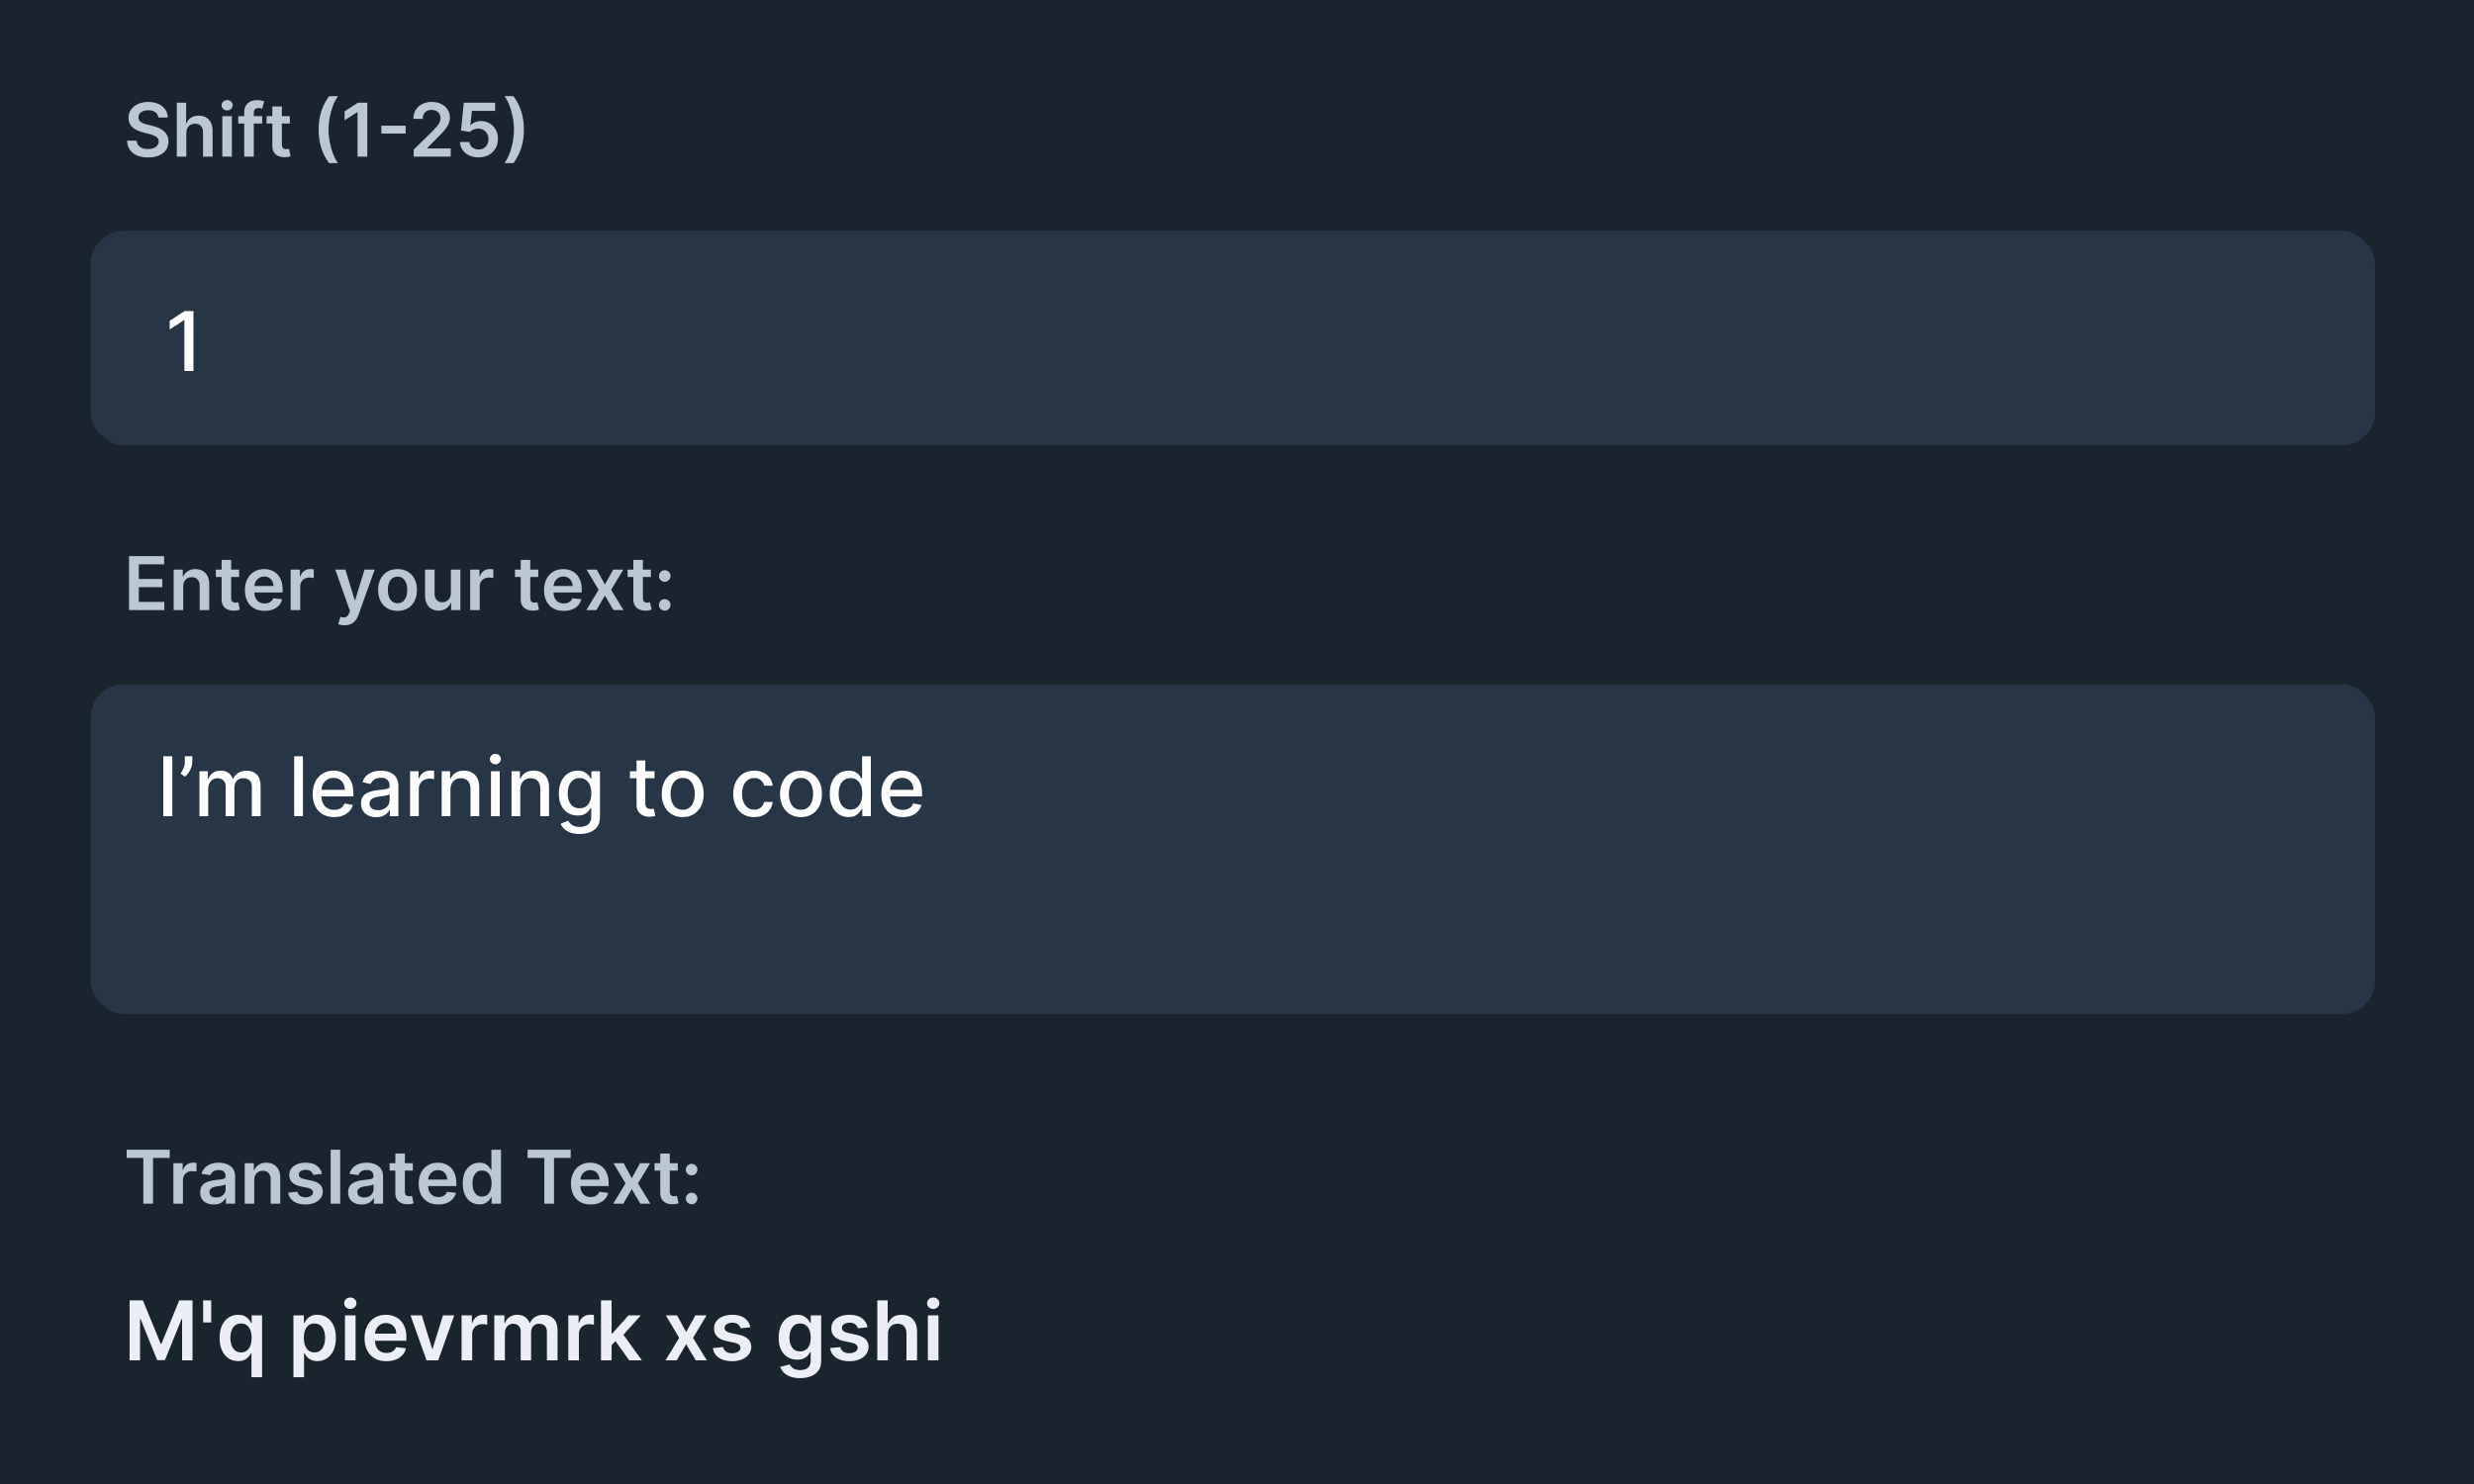 <svg width="300" height="180" viewBox="0 0 300 180" fill="none" xmlns="http://www.w3.org/2000/svg">
<rect width="300" height="180" fill="#19242F"/>
<rect x="11" y="28" width="277" height="26" rx="4" fill="#273646"/>
<rect x="11" y="83" width="277" height="40" rx="4" fill="#273646"/>
<path d="M23.459 37.727V45H22.358V38.828H22.315L20.575 39.965V38.913L22.39 37.727H23.459Z" fill="white"/>
<path d="M20.896 91.727V99H19.799V91.727H20.896ZM23.322 91.727V92.409C23.322 92.61 23.284 92.822 23.208 93.045C23.135 93.265 23.03 93.477 22.896 93.68C22.761 93.884 22.602 94.059 22.42 94.206L21.894 93.829C22.034 93.626 22.155 93.409 22.256 93.18C22.361 92.95 22.413 92.697 22.413 92.42V91.727H23.322ZM24.186 99V93.546H25.206V94.433H25.273C25.387 94.133 25.573 93.898 25.831 93.73C26.089 93.56 26.398 93.474 26.758 93.474C27.122 93.474 27.427 93.56 27.674 93.73C27.922 93.901 28.106 94.135 28.224 94.433H28.281C28.411 94.142 28.618 93.91 28.902 93.737C29.186 93.562 29.525 93.474 29.918 93.474C30.413 93.474 30.816 93.629 31.129 93.94C31.444 94.25 31.601 94.717 31.601 95.342V99H30.539V95.442C30.539 95.072 30.439 94.805 30.238 94.639C30.036 94.474 29.796 94.391 29.517 94.391C29.171 94.391 28.902 94.497 28.711 94.71C28.519 94.921 28.423 95.192 28.423 95.523V99H27.365V95.374C27.365 95.078 27.272 94.84 27.088 94.66C26.903 94.481 26.663 94.391 26.367 94.391C26.166 94.391 25.98 94.444 25.809 94.55C25.641 94.655 25.505 94.8 25.401 94.987C25.299 95.174 25.248 95.391 25.248 95.637V99H24.186ZM36.733 91.727V99H35.671V91.727H36.733ZM40.512 99.11C39.974 99.11 39.512 98.995 39.123 98.766C38.737 98.534 38.439 98.208 38.228 97.789C38.02 97.368 37.916 96.874 37.916 96.308C37.916 95.749 38.02 95.257 38.228 94.831C38.439 94.405 38.733 94.072 39.109 93.833C39.488 93.594 39.931 93.474 40.437 93.474C40.745 93.474 41.043 93.525 41.332 93.627C41.621 93.729 41.88 93.889 42.11 94.106C42.34 94.324 42.521 94.607 42.653 94.955C42.786 95.301 42.852 95.721 42.852 96.216V96.592H38.516V95.797H41.812C41.812 95.517 41.755 95.27 41.641 95.055C41.528 94.837 41.368 94.665 41.162 94.54C40.958 94.414 40.719 94.352 40.444 94.352C40.146 94.352 39.886 94.425 39.663 94.572C39.443 94.716 39.273 94.906 39.152 95.14C39.033 95.372 38.974 95.624 38.974 95.896V96.518C38.974 96.882 39.038 97.192 39.166 97.448C39.296 97.704 39.477 97.899 39.709 98.034C39.941 98.167 40.212 98.233 40.523 98.233C40.724 98.233 40.907 98.204 41.073 98.148C41.239 98.088 41.382 98.001 41.503 97.885C41.623 97.769 41.716 97.626 41.78 97.455L42.785 97.636C42.704 97.932 42.56 98.192 42.351 98.414C42.145 98.634 41.886 98.806 41.574 98.929C41.264 99.05 40.91 99.11 40.512 99.11ZM45.617 99.121C45.272 99.121 44.959 99.057 44.68 98.929C44.401 98.799 44.179 98.611 44.016 98.364C43.855 98.118 43.775 97.816 43.775 97.459C43.775 97.151 43.834 96.898 43.952 96.699C44.07 96.5 44.23 96.343 44.431 96.227C44.633 96.111 44.858 96.023 45.106 95.964C45.355 95.905 45.608 95.86 45.866 95.829C46.193 95.791 46.458 95.76 46.662 95.737C46.865 95.71 47.013 95.669 47.105 95.612C47.198 95.555 47.244 95.463 47.244 95.335V95.31C47.244 95 47.156 94.76 46.981 94.59C46.808 94.419 46.55 94.334 46.207 94.334C45.85 94.334 45.568 94.413 45.362 94.572C45.158 94.728 45.017 94.902 44.939 95.094L43.941 94.867C44.06 94.535 44.233 94.267 44.46 94.064C44.69 93.858 44.953 93.709 45.252 93.617C45.55 93.522 45.864 93.474 46.193 93.474C46.411 93.474 46.642 93.501 46.885 93.553C47.132 93.602 47.361 93.695 47.574 93.829C47.79 93.965 47.966 94.157 48.103 94.408C48.241 94.657 48.309 94.98 48.309 95.378V99H47.272V98.254H47.23C47.161 98.392 47.058 98.526 46.921 98.659C46.783 98.792 46.607 98.902 46.392 98.989C46.176 99.077 45.918 99.121 45.617 99.121ZM45.848 98.269C46.142 98.269 46.393 98.21 46.601 98.094C46.812 97.978 46.972 97.827 47.081 97.64C47.192 97.451 47.248 97.248 47.248 97.033V96.329C47.21 96.367 47.136 96.403 47.027 96.436C46.921 96.467 46.799 96.494 46.662 96.518C46.524 96.539 46.391 96.559 46.26 96.578C46.13 96.595 46.021 96.609 45.934 96.621C45.728 96.647 45.539 96.691 45.369 96.752C45.201 96.814 45.066 96.903 44.964 97.019C44.865 97.132 44.815 97.284 44.815 97.473C44.815 97.736 44.912 97.935 45.106 98.07C45.3 98.202 45.548 98.269 45.848 98.269ZM49.724 99V93.546H50.75V94.412H50.807C50.906 94.118 51.081 93.888 51.332 93.719C51.586 93.549 51.872 93.464 52.192 93.464C52.258 93.464 52.336 93.466 52.426 93.471C52.518 93.476 52.59 93.481 52.643 93.489V94.504C52.6 94.492 52.524 94.479 52.415 94.465C52.306 94.449 52.197 94.44 52.089 94.44C51.838 94.44 51.614 94.494 51.417 94.6C51.223 94.704 51.069 94.85 50.956 95.037C50.842 95.222 50.785 95.432 50.785 95.669V99H49.724ZM54.623 95.761V99H53.561V93.546H54.581V94.433H54.648C54.774 94.144 54.97 93.912 55.238 93.737C55.508 93.562 55.847 93.474 56.257 93.474C56.628 93.474 56.954 93.553 57.233 93.709C57.513 93.863 57.729 94.092 57.883 94.398C58.037 94.703 58.114 95.081 58.114 95.531V99H57.052V95.658C57.052 95.263 56.949 94.954 56.743 94.731C56.537 94.507 56.254 94.394 55.895 94.394C55.648 94.394 55.429 94.447 55.238 94.554C55.048 94.66 54.898 94.817 54.787 95.023C54.678 95.226 54.623 95.472 54.623 95.761ZM59.538 99V93.546H60.6V99H59.538ZM60.074 92.704C59.89 92.704 59.731 92.642 59.598 92.519C59.468 92.394 59.403 92.245 59.403 92.072C59.403 91.897 59.468 91.747 59.598 91.624C59.731 91.499 59.89 91.436 60.074 91.436C60.259 91.436 60.416 91.499 60.547 91.624C60.679 91.747 60.745 91.897 60.745 92.072C60.745 92.245 60.679 92.394 60.547 92.519C60.416 92.642 60.259 92.704 60.074 92.704ZM63.09 95.761V99H62.028V93.546H63.047V94.433H63.115C63.24 94.144 63.437 93.912 63.704 93.737C63.974 93.562 64.314 93.474 64.724 93.474C65.095 93.474 65.421 93.553 65.7 93.709C65.98 93.863 66.196 94.092 66.35 94.398C66.504 94.703 66.581 95.081 66.581 95.531V99H65.519V95.658C65.519 95.263 65.416 94.954 65.21 94.731C65.004 94.507 64.721 94.394 64.361 94.394C64.115 94.394 63.896 94.447 63.704 94.554C63.515 94.66 63.365 94.817 63.253 95.023C63.145 95.226 63.09 95.472 63.09 95.761ZM70.292 101.159C69.859 101.159 69.486 101.102 69.173 100.989C68.863 100.875 68.61 100.725 68.413 100.538C68.217 100.351 68.07 100.146 67.973 99.923L68.885 99.547C68.949 99.651 69.035 99.761 69.141 99.877C69.25 99.996 69.397 100.096 69.582 100.179C69.769 100.262 70.009 100.303 70.302 100.303C70.705 100.303 71.037 100.205 71.3 100.009C71.563 99.814 71.694 99.504 71.694 99.078V98.006H71.627C71.563 98.122 71.471 98.251 71.35 98.393C71.232 98.535 71.068 98.658 70.86 98.762C70.652 98.866 70.38 98.918 70.047 98.918C69.616 98.918 69.228 98.818 68.882 98.617C68.539 98.413 68.266 98.113 68.065 97.718C67.866 97.32 67.767 96.831 67.767 96.251C67.767 95.671 67.865 95.174 68.062 94.76C68.26 94.346 68.533 94.028 68.878 93.808C69.224 93.586 69.616 93.474 70.054 93.474C70.392 93.474 70.666 93.531 70.874 93.645C71.082 93.756 71.245 93.886 71.361 94.035C71.479 94.185 71.57 94.316 71.634 94.43H71.712V93.546H72.753V99.121C72.753 99.59 72.644 99.974 72.426 100.275C72.208 100.576 71.913 100.798 71.542 100.942C71.172 101.087 70.756 101.159 70.292 101.159ZM70.281 98.038C70.587 98.038 70.844 97.967 71.055 97.825C71.268 97.68 71.429 97.474 71.538 97.207C71.649 96.937 71.705 96.614 71.705 96.237C71.705 95.87 71.651 95.547 71.542 95.268C71.433 94.988 71.273 94.771 71.062 94.614C70.852 94.456 70.591 94.376 70.281 94.376C69.962 94.376 69.695 94.459 69.482 94.625C69.269 94.788 69.108 95.011 68.999 95.293C68.893 95.574 68.839 95.889 68.839 96.237C68.839 96.595 68.894 96.908 69.003 97.178C69.112 97.448 69.272 97.659 69.486 97.81C69.701 97.962 69.966 98.038 70.281 98.038ZM79.369 93.546V94.398H76.39V93.546H79.369ZM77.189 92.239H78.251V97.398C78.251 97.604 78.281 97.76 78.343 97.864C78.405 97.965 78.484 98.035 78.581 98.073C78.68 98.109 78.788 98.126 78.904 98.126C78.989 98.126 79.064 98.121 79.128 98.109C79.192 98.097 79.242 98.087 79.277 98.08L79.469 98.957C79.407 98.981 79.32 99.005 79.206 99.028C79.092 99.055 78.95 99.069 78.78 99.071C78.501 99.076 78.24 99.026 77.999 98.922C77.757 98.818 77.562 98.657 77.413 98.439C77.263 98.221 77.189 97.948 77.189 97.619V92.239ZM82.783 99.11C82.272 99.11 81.825 98.993 81.444 98.758C81.063 98.524 80.767 98.196 80.556 97.775C80.346 97.353 80.24 96.861 80.24 96.298C80.24 95.732 80.346 95.237 80.556 94.813C80.767 94.389 81.063 94.06 81.444 93.826C81.825 93.592 82.272 93.474 82.783 93.474C83.294 93.474 83.74 93.592 84.122 93.826C84.503 94.06 84.799 94.389 85.009 94.813C85.22 95.237 85.326 95.732 85.326 96.298C85.326 96.861 85.22 97.353 85.009 97.775C84.799 98.196 84.503 98.524 84.122 98.758C83.74 98.993 83.294 99.11 82.783 99.11ZM82.786 98.219C83.118 98.219 83.392 98.131 83.61 97.956C83.828 97.781 83.989 97.548 84.093 97.256C84.2 96.965 84.253 96.644 84.253 96.294C84.253 95.946 84.2 95.626 84.093 95.335C83.989 95.042 83.828 94.806 83.61 94.629C83.392 94.451 83.118 94.362 82.786 94.362C82.453 94.362 82.176 94.451 81.955 94.629C81.738 94.806 81.576 95.042 81.469 95.335C81.365 95.626 81.313 95.946 81.313 96.294C81.313 96.644 81.365 96.965 81.469 97.256C81.576 97.548 81.738 97.781 81.955 97.956C82.176 98.131 82.453 98.219 82.786 98.219ZM91.455 99.11C90.927 99.11 90.472 98.99 90.091 98.751C89.712 98.51 89.421 98.177 89.218 97.754C89.014 97.33 88.912 96.844 88.912 96.298C88.912 95.744 89.016 95.255 89.225 94.831C89.433 94.405 89.727 94.072 90.105 93.833C90.484 93.594 90.93 93.474 91.444 93.474C91.858 93.474 92.228 93.551 92.552 93.705C92.876 93.857 93.138 94.07 93.337 94.344C93.538 94.619 93.658 94.94 93.695 95.307H92.662C92.605 95.051 92.475 94.831 92.272 94.646C92.07 94.462 91.8 94.369 91.462 94.369C91.166 94.369 90.907 94.447 90.684 94.604C90.464 94.758 90.292 94.978 90.169 95.264C90.046 95.548 89.985 95.885 89.985 96.273C89.985 96.671 90.045 97.014 90.166 97.303C90.286 97.591 90.457 97.815 90.677 97.974C90.9 98.132 91.161 98.212 91.462 98.212C91.663 98.212 91.845 98.175 92.009 98.102C92.174 98.026 92.313 97.918 92.424 97.778C92.538 97.639 92.617 97.471 92.662 97.274H93.695C93.658 97.627 93.543 97.942 93.351 98.219C93.159 98.496 92.902 98.713 92.58 98.872C92.261 99.031 91.886 99.11 91.455 99.11ZM97.129 99.11C96.617 99.11 96.171 98.993 95.79 98.758C95.409 98.524 95.113 98.196 94.902 97.775C94.691 97.353 94.586 96.861 94.586 96.298C94.586 95.732 94.691 95.237 94.902 94.813C95.113 94.389 95.409 94.06 95.79 93.826C96.171 93.592 96.617 93.474 97.129 93.474C97.64 93.474 98.086 93.592 98.467 93.826C98.849 94.06 99.144 94.389 99.355 94.813C99.566 95.237 99.671 95.732 99.671 96.298C99.671 96.861 99.566 97.353 99.355 97.775C99.144 98.196 98.849 98.524 98.467 98.758C98.086 98.993 97.64 99.11 97.129 99.11ZM97.132 98.219C97.463 98.219 97.738 98.131 97.956 97.956C98.174 97.781 98.335 97.548 98.439 97.256C98.546 96.965 98.599 96.644 98.599 96.294C98.599 95.946 98.546 95.626 98.439 95.335C98.335 95.042 98.174 94.806 97.956 94.629C97.738 94.451 97.463 94.362 97.132 94.362C96.798 94.362 96.521 94.451 96.301 94.629C96.083 94.806 95.921 95.042 95.815 95.335C95.71 95.626 95.658 95.946 95.658 96.294C95.658 96.644 95.71 96.965 95.815 97.256C95.921 97.548 96.083 97.781 96.301 97.956C96.521 98.131 96.798 98.219 97.132 98.219ZM102.898 99.106C102.458 99.106 102.065 98.994 101.719 98.769C101.376 98.542 101.106 98.219 100.91 97.8C100.715 97.378 100.618 96.873 100.618 96.283C100.618 95.694 100.717 95.19 100.913 94.771C101.112 94.352 101.384 94.031 101.73 93.808C102.076 93.586 102.467 93.474 102.905 93.474C103.244 93.474 103.516 93.531 103.722 93.645C103.93 93.756 104.091 93.886 104.205 94.035C104.321 94.185 104.411 94.316 104.475 94.43H104.539V91.727H105.601V99H104.564V98.151H104.475C104.411 98.267 104.319 98.4 104.198 98.549C104.08 98.698 103.916 98.828 103.708 98.94C103.5 99.051 103.23 99.106 102.898 99.106ZM103.133 98.201C103.438 98.201 103.696 98.121 103.907 97.96C104.12 97.796 104.281 97.57 104.39 97.281C104.501 96.992 104.557 96.656 104.557 96.273C104.557 95.894 104.502 95.562 104.393 95.278C104.284 94.994 104.125 94.773 103.914 94.614C103.703 94.456 103.443 94.376 103.133 94.376C102.813 94.376 102.547 94.459 102.334 94.625C102.121 94.791 101.96 95.017 101.851 95.303C101.744 95.59 101.691 95.913 101.691 96.273C101.691 96.637 101.745 96.965 101.854 97.256C101.963 97.548 102.124 97.778 102.337 97.949C102.553 98.117 102.818 98.201 103.133 98.201ZM109.467 99.11C108.93 99.11 108.467 98.995 108.078 98.766C107.693 98.534 107.394 98.208 107.184 97.789C106.975 97.368 106.871 96.874 106.871 96.308C106.871 95.749 106.975 95.257 107.184 94.831C107.394 94.405 107.688 94.072 108.064 93.833C108.443 93.594 108.886 93.474 109.392 93.474C109.7 93.474 109.998 93.525 110.287 93.627C110.576 93.729 110.835 93.889 111.065 94.106C111.295 94.324 111.476 94.607 111.608 94.955C111.741 95.301 111.807 95.721 111.807 96.216V96.592H107.471V95.797H110.767C110.767 95.517 110.71 95.27 110.596 95.055C110.483 94.837 110.323 94.665 110.117 94.54C109.913 94.414 109.674 94.352 109.4 94.352C109.101 94.352 108.841 94.425 108.618 94.572C108.398 94.716 108.228 94.906 108.107 95.14C107.989 95.372 107.929 95.624 107.929 95.896V96.518C107.929 96.882 107.993 97.192 108.121 97.448C108.251 97.704 108.432 97.899 108.664 98.034C108.896 98.167 109.167 98.233 109.478 98.233C109.679 98.233 109.862 98.204 110.028 98.148C110.194 98.088 110.337 98.001 110.458 97.885C110.578 97.769 110.671 97.626 110.735 97.455L111.74 97.636C111.659 97.932 111.515 98.192 111.306 98.414C111.1 98.634 110.841 98.806 110.529 98.929C110.219 99.05 109.865 99.11 109.467 99.11Z" fill="white"/>
<path d="M19.203 14.254C19.173 13.975 19.047 13.758 18.826 13.602C18.606 13.446 18.321 13.369 17.969 13.369C17.722 13.369 17.51 13.406 17.333 13.48C17.156 13.555 17.021 13.656 16.927 13.784C16.834 13.912 16.785 14.058 16.783 14.222C16.783 14.358 16.814 14.477 16.876 14.577C16.94 14.677 17.026 14.762 17.135 14.832C17.244 14.901 17.364 14.958 17.496 15.005C17.628 15.052 17.761 15.091 17.896 15.123L18.509 15.277C18.756 15.334 18.994 15.412 19.222 15.51C19.452 15.608 19.658 15.732 19.839 15.881C20.022 16.03 20.167 16.21 20.273 16.421C20.38 16.632 20.433 16.879 20.433 17.162C20.433 17.546 20.335 17.884 20.139 18.175C19.943 18.465 19.66 18.692 19.289 18.856C18.921 19.018 18.474 19.099 17.95 19.099C17.441 19.099 16.999 19.02 16.624 18.863C16.251 18.705 15.959 18.475 15.748 18.172C15.539 17.87 15.426 17.501 15.409 17.066H16.576C16.593 17.294 16.663 17.484 16.787 17.635C16.91 17.787 17.071 17.899 17.269 17.974C17.47 18.049 17.693 18.086 17.94 18.086C18.198 18.086 18.424 18.048 18.618 17.971C18.814 17.892 18.967 17.783 19.078 17.645C19.189 17.504 19.245 17.34 19.247 17.153C19.245 16.982 19.195 16.842 19.097 16.731C18.999 16.618 18.862 16.524 18.685 16.45C18.51 16.373 18.306 16.305 18.071 16.245L17.327 16.053C16.788 15.915 16.361 15.705 16.048 15.424C15.737 15.14 15.582 14.764 15.582 14.296C15.582 13.91 15.686 13.572 15.895 13.282C16.106 12.992 16.392 12.768 16.755 12.608C17.117 12.446 17.527 12.365 17.985 12.365C18.45 12.365 18.857 12.446 19.206 12.608C19.558 12.768 19.834 12.99 20.034 13.276C20.234 13.559 20.337 13.885 20.344 14.254H19.203ZM22.596 16.124V19H21.439V12.454H22.571V14.925H22.628C22.743 14.648 22.921 14.43 23.162 14.27C23.405 14.108 23.714 14.027 24.089 14.027C24.43 14.027 24.727 14.098 24.98 14.241C25.234 14.384 25.43 14.593 25.568 14.867C25.709 15.142 25.779 15.478 25.779 15.874V19H24.622V16.053C24.622 15.723 24.537 15.466 24.367 15.283C24.198 15.098 23.962 15.005 23.657 15.005C23.453 15.005 23.269 15.05 23.108 15.139C22.948 15.227 22.822 15.353 22.73 15.52C22.641 15.686 22.596 15.887 22.596 16.124ZM26.959 19V14.091H28.116V19H26.959ZM27.54 13.394C27.357 13.394 27.2 13.334 27.067 13.212C26.935 13.088 26.869 12.94 26.869 12.768C26.869 12.593 26.935 12.445 27.067 12.323C27.2 12.2 27.357 12.138 27.54 12.138C27.726 12.138 27.883 12.2 28.013 12.323C28.145 12.445 28.212 12.593 28.212 12.768C28.212 12.94 28.145 13.088 28.013 13.212C27.883 13.334 27.726 13.394 27.54 13.394ZM31.792 14.091V14.986H28.89V14.091H31.792ZM29.615 19V13.627C29.615 13.297 29.684 13.022 29.82 12.803C29.959 12.584 30.144 12.419 30.376 12.311C30.608 12.202 30.866 12.148 31.149 12.148C31.35 12.148 31.528 12.164 31.683 12.196C31.839 12.228 31.954 12.256 32.028 12.282L31.798 13.177C31.749 13.162 31.688 13.147 31.613 13.132C31.538 13.115 31.455 13.107 31.364 13.107C31.148 13.107 30.996 13.159 30.907 13.263C30.819 13.365 30.776 13.512 30.776 13.704V19H29.615ZM35.149 14.091V14.986H32.327V14.091H35.149ZM33.024 12.915H34.181V17.523C34.181 17.679 34.204 17.798 34.251 17.881C34.3 17.962 34.364 18.018 34.443 18.048C34.522 18.077 34.609 18.092 34.705 18.092C34.778 18.092 34.844 18.087 34.903 18.076C34.965 18.066 35.012 18.056 35.044 18.048L35.239 18.952C35.177 18.973 35.089 18.997 34.974 19.022C34.861 19.048 34.722 19.063 34.558 19.067C34.268 19.076 34.007 19.032 33.775 18.936C33.543 18.838 33.358 18.687 33.222 18.482C33.088 18.278 33.022 18.022 33.024 17.715V12.915ZM38.637 15.727C38.637 14.928 38.742 14.194 38.953 13.525C39.166 12.854 39.483 12.234 39.903 11.665H40.992C40.831 11.876 40.679 12.135 40.539 12.442C40.398 12.746 40.276 13.081 40.171 13.445C40.069 13.807 39.988 14.184 39.928 14.573C39.871 14.963 39.842 15.348 39.842 15.727C39.842 16.232 39.892 16.744 39.992 17.261C40.094 17.779 40.232 18.26 40.404 18.703C40.579 19.144 40.775 19.505 40.992 19.786H39.903C39.483 19.217 39.166 18.598 38.953 17.929C38.742 17.258 38.637 16.524 38.637 15.727ZM44.541 12.454V19H43.355V13.608H43.317L41.786 14.586V13.5L43.413 12.454H44.541ZM49.191 15.251V16.203H46.244V15.251H49.191ZM50.167 19V18.143L52.439 15.916C52.656 15.696 52.837 15.501 52.982 15.331C53.127 15.161 53.236 14.995 53.308 14.836C53.381 14.676 53.417 14.505 53.417 14.324C53.417 14.117 53.37 13.941 53.276 13.794C53.183 13.645 53.054 13.53 52.89 13.448C52.726 13.367 52.539 13.327 52.33 13.327C52.115 13.327 51.927 13.372 51.765 13.461C51.603 13.549 51.477 13.673 51.388 13.835C51.3 13.997 51.257 14.19 51.257 14.414H50.128C50.128 13.998 50.223 13.637 50.413 13.33C50.602 13.023 50.863 12.786 51.196 12.617C51.53 12.449 51.914 12.365 52.346 12.365C52.785 12.365 53.171 12.447 53.503 12.611C53.836 12.775 54.093 13 54.277 13.286C54.462 13.571 54.555 13.897 54.555 14.264C54.555 14.508 54.508 14.749 54.414 14.986C54.32 15.222 54.155 15.484 53.919 15.772C53.684 16.06 53.355 16.408 52.931 16.817L51.803 17.965V18.009H54.654V19H50.167ZM58.032 19.09C57.606 19.09 57.224 19.01 56.888 18.85C56.551 18.688 56.284 18.466 56.086 18.185C55.89 17.904 55.785 17.582 55.773 17.22H56.923C56.944 17.488 57.06 17.708 57.271 17.878C57.482 18.047 57.736 18.131 58.032 18.131C58.264 18.131 58.471 18.077 58.652 17.971C58.833 17.864 58.976 17.716 59.08 17.527C59.185 17.337 59.236 17.121 59.234 16.878C59.236 16.631 59.184 16.411 59.077 16.22C58.971 16.028 58.825 15.877 58.639 15.769C58.454 15.658 58.241 15.603 58 15.603C57.804 15.601 57.611 15.637 57.422 15.711C57.232 15.786 57.082 15.884 56.971 16.005L55.9 15.829L56.242 12.454H60.039V13.445H57.224L57.035 15.181H57.073C57.195 15.038 57.366 14.92 57.588 14.826C57.809 14.73 58.052 14.682 58.316 14.682C58.713 14.682 59.066 14.776 59.378 14.963C59.689 15.149 59.934 15.405 60.113 15.73C60.292 16.056 60.381 16.429 60.381 16.849C60.381 17.282 60.281 17.667 60.081 18.006C59.883 18.343 59.607 18.608 59.253 18.802C58.901 18.994 58.494 19.09 58.032 19.09ZM63.529 15.727C63.529 16.524 63.423 17.258 63.21 17.929C62.999 18.598 62.683 19.217 62.264 19.786H61.174C61.338 19.575 61.489 19.317 61.628 19.013C61.768 18.708 61.89 18.374 61.992 18.009C62.096 17.645 62.177 17.268 62.235 16.878C62.294 16.488 62.324 16.104 62.324 15.727C62.324 15.222 62.273 14.711 62.171 14.193C62.071 13.675 61.933 13.195 61.759 12.752C61.586 12.309 61.391 11.946 61.174 11.665H62.264C62.683 12.234 62.999 12.854 63.21 13.525C63.423 14.194 63.529 14.928 63.529 15.727Z" fill="#BBC8D2"/>
<path d="M15.646 74V67.454H19.903V68.448H16.831V70.225H19.682V71.219H16.831V73.006H19.928V74H15.646ZM22.218 71.124V74H21.061V69.091H22.167V69.925H22.225C22.337 69.65 22.518 69.432 22.765 69.27C23.014 69.108 23.322 69.027 23.688 69.027C24.027 69.027 24.322 69.099 24.574 69.244C24.827 69.389 25.023 69.599 25.162 69.874C25.302 70.149 25.372 70.482 25.369 70.874V74H24.212V71.053C24.212 70.725 24.127 70.468 23.957 70.283C23.788 70.098 23.555 70.005 23.257 70.005C23.055 70.005 22.875 70.05 22.717 70.139C22.561 70.227 22.439 70.353 22.349 70.519C22.262 70.686 22.218 70.887 22.218 71.124ZM28.997 69.091V69.986H26.175V69.091H28.997ZM26.872 67.915H28.029V72.523C28.029 72.679 28.052 72.798 28.099 72.881C28.148 72.962 28.212 73.018 28.291 73.048C28.369 73.077 28.457 73.092 28.553 73.092C28.625 73.092 28.691 73.087 28.751 73.076C28.813 73.066 28.86 73.056 28.892 73.048L29.087 73.952C29.025 73.973 28.936 73.997 28.821 74.022C28.708 74.048 28.57 74.063 28.406 74.067C28.116 74.076 27.855 74.032 27.623 73.936C27.39 73.838 27.206 73.687 27.07 73.482C26.936 73.278 26.869 73.022 26.872 72.715V67.915ZM32.085 74.096C31.593 74.096 31.168 73.994 30.81 73.789C30.454 73.582 30.18 73.29 29.988 72.913C29.797 72.534 29.701 72.088 29.701 71.574C29.701 71.069 29.797 70.626 29.988 70.245C30.182 69.861 30.453 69.563 30.8 69.35C31.148 69.135 31.556 69.027 32.024 69.027C32.327 69.027 32.612 69.076 32.881 69.174C33.151 69.27 33.39 69.419 33.597 69.621C33.806 69.824 33.97 70.082 34.089 70.395C34.208 70.706 34.268 71.077 34.268 71.507V71.862H30.244V71.082H33.159C33.157 70.86 33.109 70.663 33.015 70.491C32.921 70.316 32.79 70.179 32.622 70.079C32.456 69.978 32.262 69.928 32.04 69.928C31.804 69.928 31.596 69.986 31.417 70.101C31.238 70.214 31.099 70.363 30.998 70.548C30.901 70.731 30.85 70.933 30.848 71.152V71.833C30.848 72.119 30.901 72.364 31.005 72.568C31.109 72.771 31.255 72.926 31.443 73.035C31.63 73.141 31.85 73.195 32.101 73.195C32.269 73.195 32.422 73.171 32.558 73.124C32.694 73.075 32.813 73.004 32.913 72.91C33.013 72.816 33.089 72.7 33.14 72.562L34.22 72.683C34.152 72.969 34.022 73.218 33.83 73.431C33.641 73.642 33.398 73.806 33.102 73.923C32.805 74.038 32.467 74.096 32.085 74.096ZM35.247 74V69.091H36.369V69.909H36.42C36.509 69.626 36.663 69.407 36.88 69.254C37.099 69.098 37.35 69.021 37.631 69.021C37.695 69.021 37.766 69.024 37.845 69.03C37.926 69.034 37.993 69.042 38.047 69.053V70.117C37.998 70.1 37.92 70.085 37.813 70.072C37.709 70.057 37.608 70.05 37.51 70.05C37.299 70.05 37.109 70.096 36.941 70.187C36.775 70.277 36.644 70.401 36.548 70.561C36.452 70.721 36.404 70.905 36.404 71.114V74H35.247ZM41.767 75.841C41.609 75.841 41.463 75.828 41.329 75.803C41.197 75.779 41.091 75.751 41.012 75.719L41.281 74.818C41.449 74.867 41.599 74.891 41.731 74.888C41.864 74.886 41.98 74.845 42.08 74.764C42.182 74.685 42.269 74.553 42.339 74.368L42.438 74.102L40.658 69.091H41.885L43.016 72.798H43.068L44.202 69.091H45.432L43.467 74.594C43.375 74.854 43.254 75.077 43.103 75.262C42.951 75.45 42.766 75.593 42.547 75.691C42.329 75.791 42.069 75.841 41.767 75.841ZM48.208 74.096C47.728 74.096 47.313 73.99 46.961 73.779C46.609 73.569 46.337 73.273 46.143 72.894C45.951 72.515 45.855 72.072 45.855 71.565C45.855 71.058 45.951 70.613 46.143 70.232C46.337 69.85 46.609 69.554 46.961 69.343C47.313 69.132 47.728 69.027 48.208 69.027C48.687 69.027 49.102 69.132 49.454 69.343C49.806 69.554 50.077 69.85 50.269 70.232C50.463 70.613 50.56 71.058 50.56 71.565C50.56 72.072 50.463 72.515 50.269 72.894C50.077 73.273 49.806 73.569 49.454 73.779C49.102 73.99 48.687 74.096 48.208 74.096ZM48.214 73.169C48.474 73.169 48.691 73.098 48.866 72.955C49.041 72.81 49.17 72.616 49.256 72.373C49.343 72.13 49.387 71.86 49.387 71.561C49.387 71.261 49.343 70.989 49.256 70.746C49.17 70.501 49.041 70.306 48.866 70.162C48.691 70.017 48.474 69.944 48.214 69.944C47.947 69.944 47.726 70.017 47.549 70.162C47.374 70.306 47.243 70.501 47.156 70.746C47.071 70.989 47.028 71.261 47.028 71.561C47.028 71.86 47.071 72.13 47.156 72.373C47.243 72.616 47.374 72.81 47.549 72.955C47.726 73.098 47.947 73.169 48.214 73.169ZM54.671 71.935V69.091H55.828V74H54.706V73.127H54.655C54.544 73.402 54.362 73.627 54.108 73.802C53.857 73.977 53.547 74.064 53.178 74.064C52.856 74.064 52.572 73.993 52.325 73.85C52.08 73.705 51.888 73.495 51.749 73.22C51.611 72.943 51.542 72.609 51.542 72.217V69.091H52.699V72.038C52.699 72.349 52.784 72.596 52.954 72.779C53.125 72.962 53.349 73.054 53.626 73.054C53.796 73.054 53.961 73.012 54.121 72.929C54.281 72.846 54.412 72.723 54.514 72.559C54.618 72.392 54.671 72.185 54.671 71.935ZM57.017 74V69.091H58.139V69.909H58.19C58.28 69.626 58.433 69.407 58.651 69.254C58.87 69.098 59.12 69.021 59.401 69.021C59.465 69.021 59.537 69.024 59.616 69.03C59.697 69.034 59.764 69.042 59.817 69.053V70.117C59.768 70.1 59.69 70.085 59.584 70.072C59.479 70.057 59.378 70.05 59.28 70.05C59.069 70.05 58.88 70.096 58.711 70.187C58.545 70.277 58.414 70.401 58.318 70.561C58.222 70.721 58.174 70.905 58.174 71.114V74H57.017ZM65.269 69.091V69.986H62.447V69.091H65.269ZM63.144 67.915H64.301V72.523C64.301 72.679 64.325 72.798 64.371 72.881C64.42 72.962 64.484 73.018 64.563 73.048C64.642 73.077 64.729 73.092 64.825 73.092C64.898 73.092 64.964 73.087 65.023 73.076C65.085 73.066 65.132 73.056 65.164 73.048L65.359 73.952C65.297 73.973 65.209 73.997 65.094 74.022C64.981 74.048 64.842 74.063 64.678 74.067C64.388 74.076 64.127 74.032 63.895 73.936C63.663 73.838 63.479 73.687 63.342 73.482C63.208 73.278 63.142 73.022 63.144 72.715V67.915ZM68.358 74.096C67.865 74.096 67.44 73.994 67.082 73.789C66.727 73.582 66.453 73.29 66.261 72.913C66.069 72.534 65.973 72.088 65.973 71.574C65.973 71.069 66.069 70.626 66.261 70.245C66.455 69.861 66.725 69.563 67.073 69.35C67.42 69.135 67.828 69.027 68.297 69.027C68.599 69.027 68.885 69.076 69.153 69.174C69.424 69.27 69.663 69.419 69.869 69.621C70.078 69.824 70.242 70.082 70.362 70.395C70.481 70.706 70.54 71.077 70.54 71.507V71.862H66.517V71.082H69.431C69.429 70.86 69.381 70.663 69.288 70.491C69.194 70.316 69.063 70.179 68.894 70.079C68.728 69.978 68.534 69.928 68.313 69.928C68.076 69.928 67.869 69.986 67.69 70.101C67.511 70.214 67.371 70.363 67.271 70.548C67.173 70.731 67.123 70.933 67.121 71.152V71.833C67.121 72.119 67.173 72.364 67.277 72.568C67.382 72.771 67.528 72.926 67.715 73.035C67.903 73.141 68.122 73.195 68.374 73.195C68.542 73.195 68.694 73.171 68.831 73.124C68.967 73.075 69.085 73.004 69.185 72.91C69.285 72.816 69.361 72.7 69.412 72.562L70.493 72.683C70.424 72.969 70.294 73.218 70.103 73.431C69.913 73.642 69.67 73.806 69.374 73.923C69.078 74.038 68.739 74.096 68.358 74.096ZM72.36 69.091L73.351 70.903L74.357 69.091H75.581L74.102 71.546L75.607 74H74.389L73.351 72.233L72.322 74H71.094L72.59 71.546L71.132 69.091H72.36ZM78.928 69.091V69.986H76.106V69.091H78.928ZM76.802 67.915H77.959V72.523C77.959 72.679 77.983 72.798 78.03 72.881C78.079 72.962 78.142 73.018 78.221 73.048C78.3 73.077 78.388 73.092 78.483 73.092C78.556 73.092 78.622 73.087 78.682 73.076C78.743 73.066 78.79 73.056 78.822 73.048L79.017 73.952C78.955 73.973 78.867 73.997 78.752 74.022C78.639 74.048 78.5 74.063 78.336 74.067C78.047 74.076 77.786 74.032 77.553 73.936C77.321 73.838 77.137 73.687 77 73.482C76.866 73.278 76.8 73.022 76.802 72.715V67.915ZM80.608 74.07C80.414 74.07 80.248 74.002 80.109 73.866C79.971 73.729 79.903 73.563 79.905 73.367C79.903 73.175 79.971 73.011 80.109 72.875C80.248 72.739 80.414 72.671 80.608 72.671C80.796 72.671 80.959 72.739 81.097 72.875C81.238 73.011 81.309 73.175 81.311 73.367C81.309 73.497 81.275 73.615 81.209 73.722C81.145 73.829 81.06 73.914 80.953 73.978C80.849 74.039 80.734 74.07 80.608 74.07ZM80.608 70.567C80.414 70.567 80.248 70.499 80.109 70.363C79.971 70.224 79.903 70.058 79.905 69.864C79.903 69.673 79.971 69.508 80.109 69.372C80.248 69.234 80.414 69.164 80.608 69.164C80.796 69.164 80.959 69.234 81.097 69.372C81.238 69.508 81.309 69.673 81.311 69.864C81.309 69.992 81.275 70.109 81.209 70.216C81.145 70.322 81.06 70.408 80.953 70.472C80.849 70.535 80.734 70.567 80.608 70.567Z" fill="#BBC8D2"/>
<path d="M15.358 140.449V139.455H20.58V140.449H18.557V146H17.381V140.449H15.358ZM21.026 146V141.091H22.148V141.909H22.199C22.288 141.626 22.442 141.407 22.659 141.254C22.879 141.098 23.129 141.021 23.41 141.021C23.474 141.021 23.546 141.024 23.625 141.03C23.705 141.034 23.773 141.042 23.826 141.053V142.117C23.777 142.1 23.699 142.085 23.593 142.072C23.488 142.057 23.387 142.05 23.289 142.05C23.078 142.05 22.888 142.096 22.72 142.187C22.554 142.277 22.423 142.401 22.327 142.561C22.231 142.721 22.183 142.905 22.183 143.114V146H21.026ZM25.919 146.099C25.608 146.099 25.328 146.044 25.079 145.933C24.831 145.82 24.636 145.654 24.491 145.434C24.348 145.215 24.276 144.944 24.276 144.623C24.276 144.346 24.328 144.116 24.43 143.935C24.532 143.754 24.672 143.609 24.849 143.501C25.025 143.392 25.225 143.31 25.446 143.255C25.67 143.197 25.901 143.156 26.14 143.13C26.427 143.1 26.661 143.074 26.84 143.05C27.019 143.025 27.149 142.986 27.23 142.935C27.313 142.882 27.354 142.8 27.354 142.689V142.67C27.354 142.429 27.283 142.243 27.14 142.11C26.997 141.978 26.792 141.912 26.523 141.912C26.24 141.912 26.015 141.974 25.849 142.098C25.685 142.221 25.574 142.367 25.517 142.536L24.436 142.382C24.521 142.084 24.662 141.835 24.858 141.634C25.054 141.432 25.294 141.281 25.577 141.18C25.861 141.078 26.174 141.027 26.517 141.027C26.753 141.027 26.989 141.055 27.223 141.11C27.458 141.165 27.672 141.257 27.866 141.385C28.059 141.511 28.215 141.682 28.332 141.9C28.451 142.117 28.511 142.388 28.511 142.714V146H27.399V145.326H27.361C27.29 145.462 27.191 145.59 27.063 145.709C26.938 145.826 26.779 145.921 26.587 145.994C26.398 146.064 26.175 146.099 25.919 146.099ZM26.22 145.249C26.452 145.249 26.653 145.203 26.824 145.112C26.994 145.018 27.125 144.894 27.217 144.741C27.311 144.587 27.357 144.42 27.357 144.239V143.661C27.321 143.69 27.259 143.718 27.172 143.744C27.087 143.769 26.991 143.792 26.884 143.811C26.778 143.83 26.672 143.847 26.568 143.862C26.464 143.877 26.373 143.89 26.296 143.9C26.124 143.924 25.969 143.962 25.833 144.015C25.697 144.069 25.589 144.143 25.51 144.239C25.431 144.333 25.392 144.454 25.392 144.603C25.392 144.816 25.47 144.977 25.625 145.086C25.781 145.195 25.979 145.249 26.22 145.249ZM30.831 143.124V146H29.674V141.091H30.78V141.925H30.838C30.951 141.65 31.131 141.432 31.378 141.27C31.627 141.108 31.935 141.027 32.302 141.027C32.64 141.027 32.935 141.099 33.187 141.244C33.441 141.389 33.636 141.599 33.775 141.874C33.916 142.149 33.985 142.482 33.983 142.874V146H32.826V143.053C32.826 142.725 32.741 142.468 32.57 142.283C32.402 142.098 32.169 142.005 31.87 142.005C31.668 142.005 31.488 142.05 31.33 142.139C31.174 142.227 31.052 142.353 30.962 142.52C30.875 142.686 30.831 142.887 30.831 143.124ZM39.039 142.388L37.984 142.504C37.954 142.397 37.902 142.297 37.828 142.203C37.755 142.109 37.657 142.034 37.534 141.976C37.41 141.919 37.259 141.89 37.08 141.89C36.839 141.89 36.636 141.942 36.472 142.047C36.31 142.151 36.231 142.286 36.233 142.452C36.231 142.595 36.283 142.711 36.389 142.801C36.498 142.89 36.677 142.964 36.926 143.021L37.764 143.2C38.228 143.3 38.573 143.459 38.799 143.676C39.027 143.894 39.142 144.178 39.144 144.53C39.142 144.839 39.052 145.112 38.873 145.348C38.696 145.582 38.45 145.766 38.134 145.898C37.819 146.03 37.457 146.096 37.048 146.096C36.447 146.096 35.963 145.97 35.597 145.719C35.23 145.465 35.012 145.113 34.942 144.661L36.07 144.552C36.121 144.774 36.23 144.941 36.396 145.054C36.562 145.167 36.778 145.223 37.045 145.223C37.319 145.223 37.54 145.167 37.706 145.054C37.874 144.941 37.959 144.801 37.959 144.635C37.959 144.495 37.904 144.379 37.796 144.287C37.689 144.195 37.523 144.125 37.297 144.076L36.46 143.9C35.989 143.802 35.64 143.637 35.415 143.405C35.189 143.17 35.077 142.874 35.079 142.516C35.077 142.214 35.159 141.952 35.325 141.73C35.493 141.506 35.727 141.334 36.025 141.212C36.325 141.089 36.672 141.027 37.064 141.027C37.639 141.027 38.092 141.15 38.422 141.395C38.754 141.64 38.96 141.971 39.039 142.388ZM41.255 139.455V146H40.098V139.455H41.255ZM43.858 146.099C43.547 146.099 43.266 146.044 43.017 145.933C42.77 145.82 42.574 145.654 42.429 145.434C42.286 145.215 42.215 144.944 42.215 144.623C42.215 144.346 42.266 144.116 42.368 143.935C42.471 143.754 42.61 143.609 42.787 143.501C42.964 143.392 43.163 143.31 43.385 143.255C43.608 143.197 43.84 143.156 44.078 143.13C44.366 143.1 44.599 143.074 44.778 143.05C44.957 143.025 45.087 142.986 45.168 142.935C45.251 142.882 45.293 142.8 45.293 142.689V142.67C45.293 142.429 45.221 142.243 45.079 142.11C44.936 141.978 44.73 141.912 44.462 141.912C44.178 141.912 43.954 141.974 43.787 142.098C43.623 142.221 43.513 142.367 43.455 142.536L42.375 142.382C42.46 142.084 42.601 141.835 42.797 141.634C42.993 141.432 43.232 141.281 43.516 141.18C43.799 141.078 44.112 141.027 44.455 141.027C44.692 141.027 44.927 141.055 45.162 141.11C45.396 141.165 45.61 141.257 45.804 141.385C45.998 141.511 46.154 141.682 46.271 141.9C46.39 142.117 46.45 142.388 46.45 142.714V146H45.337V145.326H45.299C45.229 145.462 45.13 145.59 45.002 145.709C44.876 145.826 44.717 145.921 44.526 145.994C44.336 146.064 44.113 146.099 43.858 146.099ZM44.158 145.249C44.39 145.249 44.592 145.203 44.762 145.112C44.933 145.018 45.064 144.894 45.155 144.741C45.249 144.587 45.296 144.42 45.296 144.239V143.661C45.26 143.69 45.198 143.718 45.111 143.744C45.025 143.769 44.929 143.792 44.823 143.811C44.716 143.83 44.611 143.847 44.507 143.862C44.402 143.877 44.312 143.89 44.235 143.9C44.062 143.924 43.908 143.962 43.771 144.015C43.635 144.069 43.527 144.143 43.449 144.239C43.37 144.333 43.33 144.454 43.33 144.603C43.33 144.816 43.408 144.977 43.564 145.086C43.719 145.195 43.917 145.249 44.158 145.249ZM50.064 141.091V141.986H47.242V141.091H50.064ZM47.939 139.915H49.096V144.523C49.096 144.679 49.119 144.798 49.166 144.881C49.215 144.962 49.279 145.018 49.358 145.048C49.437 145.077 49.524 145.092 49.62 145.092C49.693 145.092 49.759 145.087 49.818 145.076C49.88 145.066 49.927 145.056 49.959 145.048L50.154 145.952C50.092 145.973 50.004 145.997 49.889 146.022C49.776 146.048 49.637 146.063 49.473 146.067C49.183 146.076 48.922 146.032 48.69 145.936C48.458 145.838 48.273 145.687 48.137 145.482C48.003 145.278 47.937 145.022 47.939 144.715V139.915ZM53.153 146.096C52.66 146.096 52.235 145.994 51.877 145.789C51.522 145.582 51.248 145.29 51.056 144.913C50.864 144.534 50.768 144.088 50.768 143.574C50.768 143.069 50.864 142.626 51.056 142.245C51.25 141.861 51.52 141.563 51.868 141.35C52.215 141.135 52.623 141.027 53.092 141.027C53.394 141.027 53.68 141.076 53.948 141.174C54.219 141.27 54.458 141.419 54.664 141.621C54.873 141.824 55.037 142.082 55.156 142.395C55.276 142.706 55.335 143.077 55.335 143.507V143.862H51.312V143.082H54.226C54.224 142.86 54.176 142.663 54.083 142.491C53.989 142.316 53.858 142.179 53.69 142.078C53.523 141.978 53.329 141.928 53.108 141.928C52.871 141.928 52.663 141.986 52.485 142.101C52.306 142.214 52.166 142.363 52.066 142.548C51.968 142.732 51.918 142.933 51.916 143.152V143.833C51.916 144.119 51.968 144.364 52.072 144.568C52.177 144.771 52.323 144.926 52.51 145.035C52.698 145.141 52.917 145.195 53.169 145.195C53.337 145.195 53.489 145.171 53.626 145.124C53.762 145.075 53.88 145.004 53.98 144.91C54.08 144.816 54.156 144.7 54.207 144.562L55.288 144.683C55.219 144.969 55.089 145.218 54.898 145.431C54.708 145.642 54.465 145.806 54.169 145.923C53.873 146.038 53.534 146.096 53.153 146.096ZM58.136 146.086C57.75 146.086 57.405 145.987 57.1 145.789C56.796 145.591 56.555 145.303 56.378 144.926C56.201 144.549 56.113 144.091 56.113 143.552C56.113 143.006 56.202 142.546 56.381 142.171C56.562 141.794 56.806 141.51 57.113 141.318C57.42 141.124 57.762 141.027 58.139 141.027C58.427 141.027 58.663 141.076 58.849 141.174C59.034 141.27 59.181 141.386 59.29 141.522C59.398 141.657 59.483 141.783 59.542 141.903H59.59V139.455H60.75V146H59.612V145.227H59.542C59.483 145.346 59.396 145.473 59.283 145.607C59.17 145.739 59.021 145.852 58.836 145.946C58.651 146.039 58.417 146.086 58.136 146.086ZM58.459 145.137C58.704 145.137 58.913 145.071 59.085 144.939C59.258 144.805 59.389 144.618 59.478 144.38C59.568 144.141 59.612 143.863 59.612 143.545C59.612 143.228 59.568 142.952 59.478 142.718C59.391 142.483 59.261 142.301 59.088 142.171C58.918 142.041 58.708 141.976 58.459 141.976C58.201 141.976 57.986 142.043 57.813 142.178C57.641 142.312 57.511 142.497 57.423 142.734C57.336 142.97 57.292 143.241 57.292 143.545C57.292 143.852 57.336 144.126 57.423 144.367C57.513 144.605 57.644 144.794 57.816 144.933C57.991 145.069 58.205 145.137 58.459 145.137ZM63.979 140.449V139.455H69.201V140.449H67.178V146H66.002V140.449H63.979ZM71.618 146.096C71.126 146.096 70.701 145.994 70.343 145.789C69.987 145.582 69.713 145.29 69.522 144.913C69.33 144.534 69.234 144.088 69.234 143.574C69.234 143.069 69.33 142.626 69.522 142.245C69.716 141.861 69.986 141.563 70.334 141.35C70.681 141.135 71.089 141.027 71.558 141.027C71.86 141.027 72.146 141.076 72.414 141.174C72.685 141.27 72.923 141.419 73.13 141.621C73.339 141.824 73.503 142.082 73.622 142.395C73.742 142.706 73.801 143.077 73.801 143.507V143.862H69.777V143.082H72.692C72.69 142.86 72.642 142.663 72.548 142.491C72.455 142.316 72.324 142.179 72.155 142.078C71.989 141.978 71.795 141.928 71.574 141.928C71.337 141.928 71.129 141.986 70.95 142.101C70.771 142.214 70.632 142.363 70.532 142.548C70.434 142.732 70.384 142.933 70.382 143.152V143.833C70.382 144.119 70.434 144.364 70.538 144.568C70.642 144.771 70.788 144.926 70.976 145.035C71.163 145.141 71.383 145.195 71.634 145.195C71.803 145.195 71.955 145.171 72.091 145.124C72.228 145.075 72.346 145.004 72.446 144.91C72.546 144.816 72.622 144.7 72.673 144.562L73.753 144.683C73.685 144.969 73.555 145.218 73.363 145.431C73.174 145.642 72.931 145.806 72.635 145.923C72.338 146.038 72 146.096 71.618 146.096ZM75.621 141.091L76.611 142.903L77.618 141.091H78.842L77.362 143.545L78.868 146H77.65L76.611 144.233L75.582 146H74.355L75.851 143.545L74.393 141.091H75.621ZM82.188 141.091V141.986H79.366V141.091H82.188ZM80.063 139.915H81.22V144.523C81.22 144.679 81.243 144.798 81.29 144.881C81.339 144.962 81.403 145.018 81.482 145.048C81.561 145.077 81.648 145.092 81.744 145.092C81.817 145.092 81.883 145.087 81.942 145.076C82.004 145.066 82.051 145.056 82.083 145.048L82.278 145.952C82.216 145.973 82.128 145.997 82.013 146.022C81.9 146.048 81.761 146.063 81.597 146.067C81.307 146.076 81.046 146.032 80.814 145.936C80.582 145.838 80.397 145.687 80.261 145.482C80.127 145.278 80.061 145.022 80.063 144.715V139.915ZM83.869 146.07C83.675 146.07 83.509 146.002 83.37 145.866C83.232 145.729 83.163 145.563 83.166 145.367C83.163 145.175 83.232 145.011 83.37 144.875C83.509 144.739 83.675 144.67 83.869 144.67C84.056 144.67 84.219 144.739 84.358 144.875C84.498 145.011 84.57 145.175 84.572 145.367C84.57 145.497 84.536 145.615 84.469 145.722C84.406 145.828 84.32 145.914 84.214 145.978C84.109 146.039 83.994 146.07 83.869 146.07ZM83.869 142.567C83.675 142.567 83.509 142.499 83.37 142.363C83.232 142.224 83.163 142.058 83.166 141.864C83.163 141.673 83.232 141.509 83.37 141.372C83.509 141.234 83.675 141.164 83.869 141.164C84.056 141.164 84.219 141.234 84.358 141.372C84.498 141.509 84.57 141.673 84.572 141.864C84.57 141.992 84.536 142.109 84.469 142.216C84.406 142.322 84.32 142.408 84.214 142.472C84.109 142.536 83.994 142.567 83.869 142.567Z" fill="#BBC8D2"/>
<path d="M15.717 157.727H17.329L19.489 162.997H19.574L21.733 157.727H23.345V165H22.081V160.004H22.014L20.004 164.979H19.059L17.049 159.993H16.982V165H15.717V157.727ZM25.611 157.727V160.405H24.631V157.727H25.611ZM30.492 167.045V164.141H30.439C30.372 164.273 30.276 164.414 30.151 164.563C30.025 164.71 29.86 164.835 29.654 164.94C29.448 165.044 29.189 165.096 28.876 165.096C28.448 165.096 28.064 164.986 27.726 164.766C27.387 164.545 27.119 164.226 26.923 163.807C26.726 163.388 26.628 162.879 26.628 162.28C26.628 161.674 26.728 161.162 26.927 160.746C27.128 160.327 27.399 160.011 27.74 159.798C28.081 159.582 28.461 159.474 28.88 159.474C29.199 159.474 29.462 159.529 29.668 159.638C29.874 159.744 30.037 159.873 30.158 160.025C30.279 160.174 30.372 160.315 30.439 160.447H30.517V159.545H31.781V167.045H30.492ZM29.235 164.041C29.507 164.041 29.739 163.968 29.931 163.821C30.122 163.672 30.268 163.465 30.367 163.2C30.467 162.934 30.517 162.625 30.517 162.273C30.517 161.92 30.467 161.613 30.367 161.353C30.27 161.093 30.126 160.89 29.934 160.746C29.745 160.601 29.512 160.529 29.235 160.529C28.948 160.529 28.709 160.604 28.517 160.753C28.326 160.902 28.181 161.108 28.084 161.371C27.987 161.634 27.939 161.934 27.939 162.273C27.939 162.614 27.987 162.918 28.084 163.185C28.184 163.451 28.329 163.66 28.521 163.814C28.715 163.965 28.953 164.041 29.235 164.041ZM35.582 167.045V159.545H36.847V160.447H36.921C36.987 160.315 37.081 160.174 37.202 160.025C37.322 159.873 37.486 159.744 37.692 159.638C37.898 159.529 38.16 159.474 38.48 159.474C38.901 159.474 39.282 159.582 39.62 159.798C39.961 160.011 40.231 160.327 40.43 160.746C40.631 161.162 40.731 161.674 40.731 162.28C40.731 162.879 40.633 163.388 40.437 163.807C40.24 164.226 39.973 164.545 39.634 164.766C39.296 164.986 38.912 165.096 38.484 165.096C38.171 165.096 37.912 165.044 37.706 164.94C37.5 164.835 37.334 164.71 37.209 164.563C37.086 164.414 36.99 164.273 36.921 164.141H36.868V167.045H35.582ZM36.843 162.273C36.843 162.625 36.893 162.934 36.992 163.2C37.094 163.465 37.24 163.672 37.429 163.821C37.621 163.968 37.853 164.041 38.125 164.041C38.409 164.041 38.647 163.965 38.839 163.814C39.031 163.66 39.175 163.451 39.272 163.185C39.371 162.918 39.421 162.614 39.421 162.273C39.421 161.934 39.373 161.634 39.276 161.371C39.178 161.108 39.034 160.902 38.842 160.753C38.651 160.604 38.411 160.529 38.125 160.529C37.85 160.529 37.617 160.601 37.425 160.746C37.234 160.89 37.088 161.093 36.989 161.353C36.892 161.613 36.843 161.92 36.843 162.273ZM41.832 165V159.545H43.118V165H41.832ZM42.479 158.771C42.275 158.771 42.1 158.704 41.953 158.569C41.806 158.432 41.733 158.267 41.733 158.075C41.733 157.881 41.806 157.717 41.953 157.582C42.1 157.444 42.275 157.376 42.479 157.376C42.685 157.376 42.86 157.444 43.004 157.582C43.151 157.717 43.224 157.881 43.224 158.075C43.224 158.267 43.151 158.432 43.004 158.569C42.86 158.704 42.685 158.771 42.479 158.771ZM46.855 165.107C46.308 165.107 45.835 164.993 45.438 164.766C45.042 164.536 44.738 164.212 44.525 163.793C44.312 163.371 44.205 162.875 44.205 162.305C44.205 161.744 44.312 161.251 44.525 160.827C44.74 160.401 45.041 160.07 45.427 159.833C45.813 159.594 46.266 159.474 46.787 159.474C47.123 159.474 47.441 159.529 47.739 159.638C48.039 159.744 48.305 159.91 48.534 160.135C48.766 160.36 48.949 160.646 49.081 160.994C49.214 161.34 49.28 161.752 49.28 162.23V162.624H44.809V161.758H48.048C48.045 161.512 47.992 161.293 47.888 161.101C47.784 160.907 47.638 160.754 47.451 160.643C47.267 160.531 47.051 160.476 46.805 160.476C46.542 160.476 46.311 160.54 46.112 160.668C45.913 160.793 45.758 160.959 45.647 161.165C45.538 161.368 45.483 161.592 45.48 161.836V162.592C45.48 162.91 45.538 163.182 45.654 163.409C45.77 163.634 45.932 163.807 46.141 163.928C46.349 164.046 46.593 164.105 46.872 164.105C47.059 164.105 47.229 164.079 47.38 164.027C47.532 163.973 47.663 163.893 47.774 163.789C47.886 163.685 47.97 163.556 48.026 163.402L49.227 163.537C49.151 163.854 49.007 164.131 48.794 164.368C48.583 164.602 48.313 164.785 47.984 164.915C47.655 165.043 47.278 165.107 46.855 165.107ZM55.084 159.545L53.141 165H51.721L49.778 159.545H51.149L52.402 163.597H52.459L53.716 159.545H55.084ZM55.973 165V159.545H57.219V160.455H57.276C57.376 160.14 57.546 159.897 57.788 159.727C58.032 159.554 58.31 159.467 58.622 159.467C58.693 159.467 58.773 159.471 58.86 159.478C58.95 159.483 59.025 159.491 59.084 159.503V160.685C59.029 160.666 58.943 160.65 58.825 160.636C58.709 160.619 58.596 160.611 58.487 160.611C58.253 160.611 58.042 160.662 57.855 160.763C57.67 160.863 57.525 161.001 57.418 161.179C57.312 161.357 57.258 161.561 57.258 161.793V165H55.973ZM59.938 165V159.545H61.166V160.472H61.23C61.344 160.16 61.532 159.916 61.795 159.741C62.058 159.563 62.372 159.474 62.736 159.474C63.105 159.474 63.417 159.564 63.67 159.744C63.926 159.922 64.106 160.165 64.21 160.472H64.267C64.387 160.169 64.591 159.928 64.877 159.748C65.166 159.566 65.508 159.474 65.904 159.474C66.406 159.474 66.815 159.633 67.132 159.95C67.45 160.268 67.608 160.73 67.608 161.339V165H66.319V161.538C66.319 161.199 66.229 160.952 66.049 160.795C65.869 160.637 65.649 160.558 65.389 160.558C65.079 160.558 64.836 160.655 64.661 160.849C64.488 161.04 64.402 161.29 64.402 161.598V165H63.141V161.484C63.141 161.203 63.056 160.978 62.885 160.81C62.717 160.642 62.497 160.558 62.225 160.558C62.04 160.558 61.872 160.605 61.721 160.7C61.569 160.792 61.448 160.923 61.358 161.094C61.268 161.262 61.223 161.458 61.223 161.683V165H59.938ZM68.912 165V159.545H70.159V160.455H70.216C70.315 160.14 70.486 159.897 70.727 159.727C70.971 159.554 71.249 159.467 71.562 159.467C71.633 159.467 71.712 159.471 71.799 159.478C71.889 159.483 71.964 159.491 72.023 159.503V160.685C71.969 160.666 71.882 160.65 71.764 160.636C71.648 160.619 71.536 160.611 71.427 160.611C71.192 160.611 70.982 160.662 70.795 160.763C70.61 160.863 70.464 161.001 70.358 161.179C70.251 161.357 70.198 161.561 70.198 161.793V165H68.912ZM74.049 163.288L74.046 161.737H74.252L76.212 159.545H77.714L75.303 162.23H75.036L74.049 163.288ZM72.877 165V157.727H74.163V165H72.877ZM76.301 165L74.525 162.518L75.391 161.612L77.838 165H76.301ZM82.102 159.545L83.203 161.559L84.322 159.545H85.682L84.038 162.273L85.71 165H84.357L83.203 163.036L82.06 165H80.696L82.358 162.273L80.739 159.545H82.102ZM90.987 160.987L89.815 161.115C89.782 160.997 89.724 160.885 89.641 160.781C89.561 160.677 89.452 160.593 89.315 160.529C89.177 160.465 89.009 160.433 88.81 160.433C88.543 160.433 88.318 160.491 88.136 160.607C87.956 160.723 87.867 160.874 87.869 161.058C87.867 161.217 87.925 161.346 88.043 161.445C88.164 161.545 88.363 161.626 88.64 161.69L89.57 161.889C90.086 162 90.47 162.177 90.721 162.418C90.974 162.66 91.102 162.976 91.104 163.366C91.102 163.71 91.001 164.013 90.803 164.276C90.606 164.536 90.333 164.74 89.982 164.886C89.632 165.033 89.229 165.107 88.775 165.107C88.107 165.107 87.57 164.967 87.163 164.688C86.755 164.406 86.513 164.014 86.435 163.512L87.688 163.391C87.745 163.638 87.866 163.823 88.05 163.949C88.235 164.074 88.475 164.137 88.771 164.137C89.077 164.137 89.322 164.074 89.506 163.949C89.693 163.823 89.787 163.668 89.787 163.484C89.787 163.327 89.727 163.198 89.606 163.097C89.487 162.995 89.303 162.917 89.052 162.862L88.121 162.667C87.598 162.558 87.211 162.375 86.96 162.116C86.709 161.856 86.585 161.527 86.587 161.129C86.585 160.793 86.676 160.502 86.861 160.256C87.048 160.007 87.307 159.815 87.638 159.68C87.972 159.543 88.357 159.474 88.793 159.474C89.432 159.474 89.935 159.611 90.302 159.883C90.671 160.155 90.9 160.523 90.987 160.987ZM97.017 167.159C96.555 167.159 96.159 167.096 95.827 166.971C95.496 166.848 95.23 166.682 95.028 166.474C94.827 166.265 94.688 166.035 94.609 165.781L95.767 165.501C95.819 165.607 95.895 165.713 95.994 165.817C96.094 165.923 96.228 166.011 96.396 166.08C96.566 166.151 96.78 166.186 97.038 166.186C97.403 166.186 97.705 166.097 97.944 165.92C98.183 165.745 98.303 165.456 98.303 165.053V164.02H98.239C98.172 164.152 98.075 164.289 97.947 164.428C97.822 164.568 97.655 164.685 97.447 164.78C97.241 164.875 96.981 164.922 96.669 164.922C96.25 164.922 95.87 164.824 95.529 164.627C95.191 164.428 94.921 164.132 94.719 163.739C94.521 163.344 94.421 162.849 94.421 162.255C94.421 161.656 94.521 161.151 94.719 160.739C94.921 160.324 95.192 160.011 95.533 159.798C95.874 159.582 96.254 159.474 96.673 159.474C96.992 159.474 97.255 159.529 97.461 159.638C97.669 159.744 97.835 159.873 97.958 160.025C98.081 160.174 98.175 160.315 98.239 160.447H98.31V159.545H99.577V165.089C99.577 165.555 99.466 165.941 99.244 166.246C99.021 166.552 98.717 166.78 98.331 166.932C97.945 167.083 97.507 167.159 97.017 167.159ZM97.028 163.913C97.3 163.913 97.532 163.847 97.724 163.714C97.915 163.582 98.061 163.391 98.16 163.143C98.26 162.894 98.31 162.596 98.31 162.248C98.31 161.905 98.26 161.604 98.16 161.346C98.063 161.088 97.919 160.888 97.727 160.746C97.538 160.601 97.305 160.529 97.028 160.529C96.741 160.529 96.502 160.604 96.31 160.753C96.119 160.902 95.974 161.107 95.877 161.367C95.78 161.625 95.731 161.919 95.731 162.248C95.731 162.582 95.78 162.874 95.877 163.125C95.977 163.374 96.122 163.568 96.314 163.707C96.508 163.845 96.746 163.913 97.028 163.913ZM105.206 160.987L104.034 161.115C104.001 160.997 103.943 160.885 103.86 160.781C103.78 160.677 103.671 160.593 103.533 160.529C103.396 160.465 103.228 160.433 103.029 160.433C102.762 160.433 102.537 160.491 102.354 160.607C102.174 160.723 102.086 160.874 102.088 161.058C102.086 161.217 102.144 161.346 102.262 161.445C102.383 161.545 102.582 161.626 102.859 161.69L103.789 161.889C104.305 162 104.689 162.177 104.94 162.418C105.193 162.66 105.321 162.976 105.323 163.366C105.321 163.71 105.22 164.013 105.021 164.276C104.825 164.536 104.551 164.74 104.201 164.886C103.851 165.033 103.448 165.107 102.994 165.107C102.326 165.107 101.789 164.967 101.381 164.688C100.974 164.406 100.732 164.014 100.653 163.512L101.907 163.391C101.964 163.638 102.085 163.823 102.269 163.949C102.454 164.074 102.694 164.137 102.99 164.137C103.295 164.137 103.54 164.074 103.725 163.949C103.912 163.823 104.006 163.668 104.006 163.484C104.006 163.327 103.945 163.198 103.825 163.097C103.706 162.995 103.522 162.917 103.271 162.862L102.34 162.667C101.817 162.558 101.43 162.375 101.179 162.116C100.928 161.856 100.804 161.527 100.806 161.129C100.804 160.793 100.895 160.502 101.08 160.256C101.267 160.007 101.526 159.815 101.857 159.68C102.191 159.543 102.576 159.474 103.011 159.474C103.651 159.474 104.154 159.611 104.521 159.883C104.89 160.155 105.118 160.523 105.206 160.987ZM107.669 161.804V165H106.383V157.727H107.64V160.472H107.704C107.832 160.165 108.03 159.922 108.297 159.744C108.567 159.564 108.91 159.474 109.327 159.474C109.706 159.474 110.036 159.554 110.318 159.712C110.6 159.871 110.817 160.103 110.971 160.408C111.127 160.714 111.206 161.087 111.206 161.527V165H109.92V161.726C109.92 161.359 109.825 161.074 109.636 160.87C109.449 160.664 109.186 160.561 108.848 160.561C108.62 160.561 108.417 160.611 108.237 160.71C108.059 160.807 107.92 160.948 107.818 161.133C107.718 161.317 107.669 161.541 107.669 161.804ZM112.516 165V159.545H113.801V165H112.516ZM113.162 158.771C112.959 158.771 112.783 158.704 112.637 158.569C112.49 158.432 112.417 158.267 112.417 158.075C112.417 157.881 112.49 157.717 112.637 157.582C112.783 157.444 112.959 157.376 113.162 157.376C113.368 157.376 113.543 157.444 113.688 157.582C113.835 157.717 113.908 157.881 113.908 158.075C113.908 158.267 113.835 158.432 113.688 158.569C113.543 158.704 113.368 158.771 113.162 158.771Z" fill="#EBEEF4"/>
</svg>
